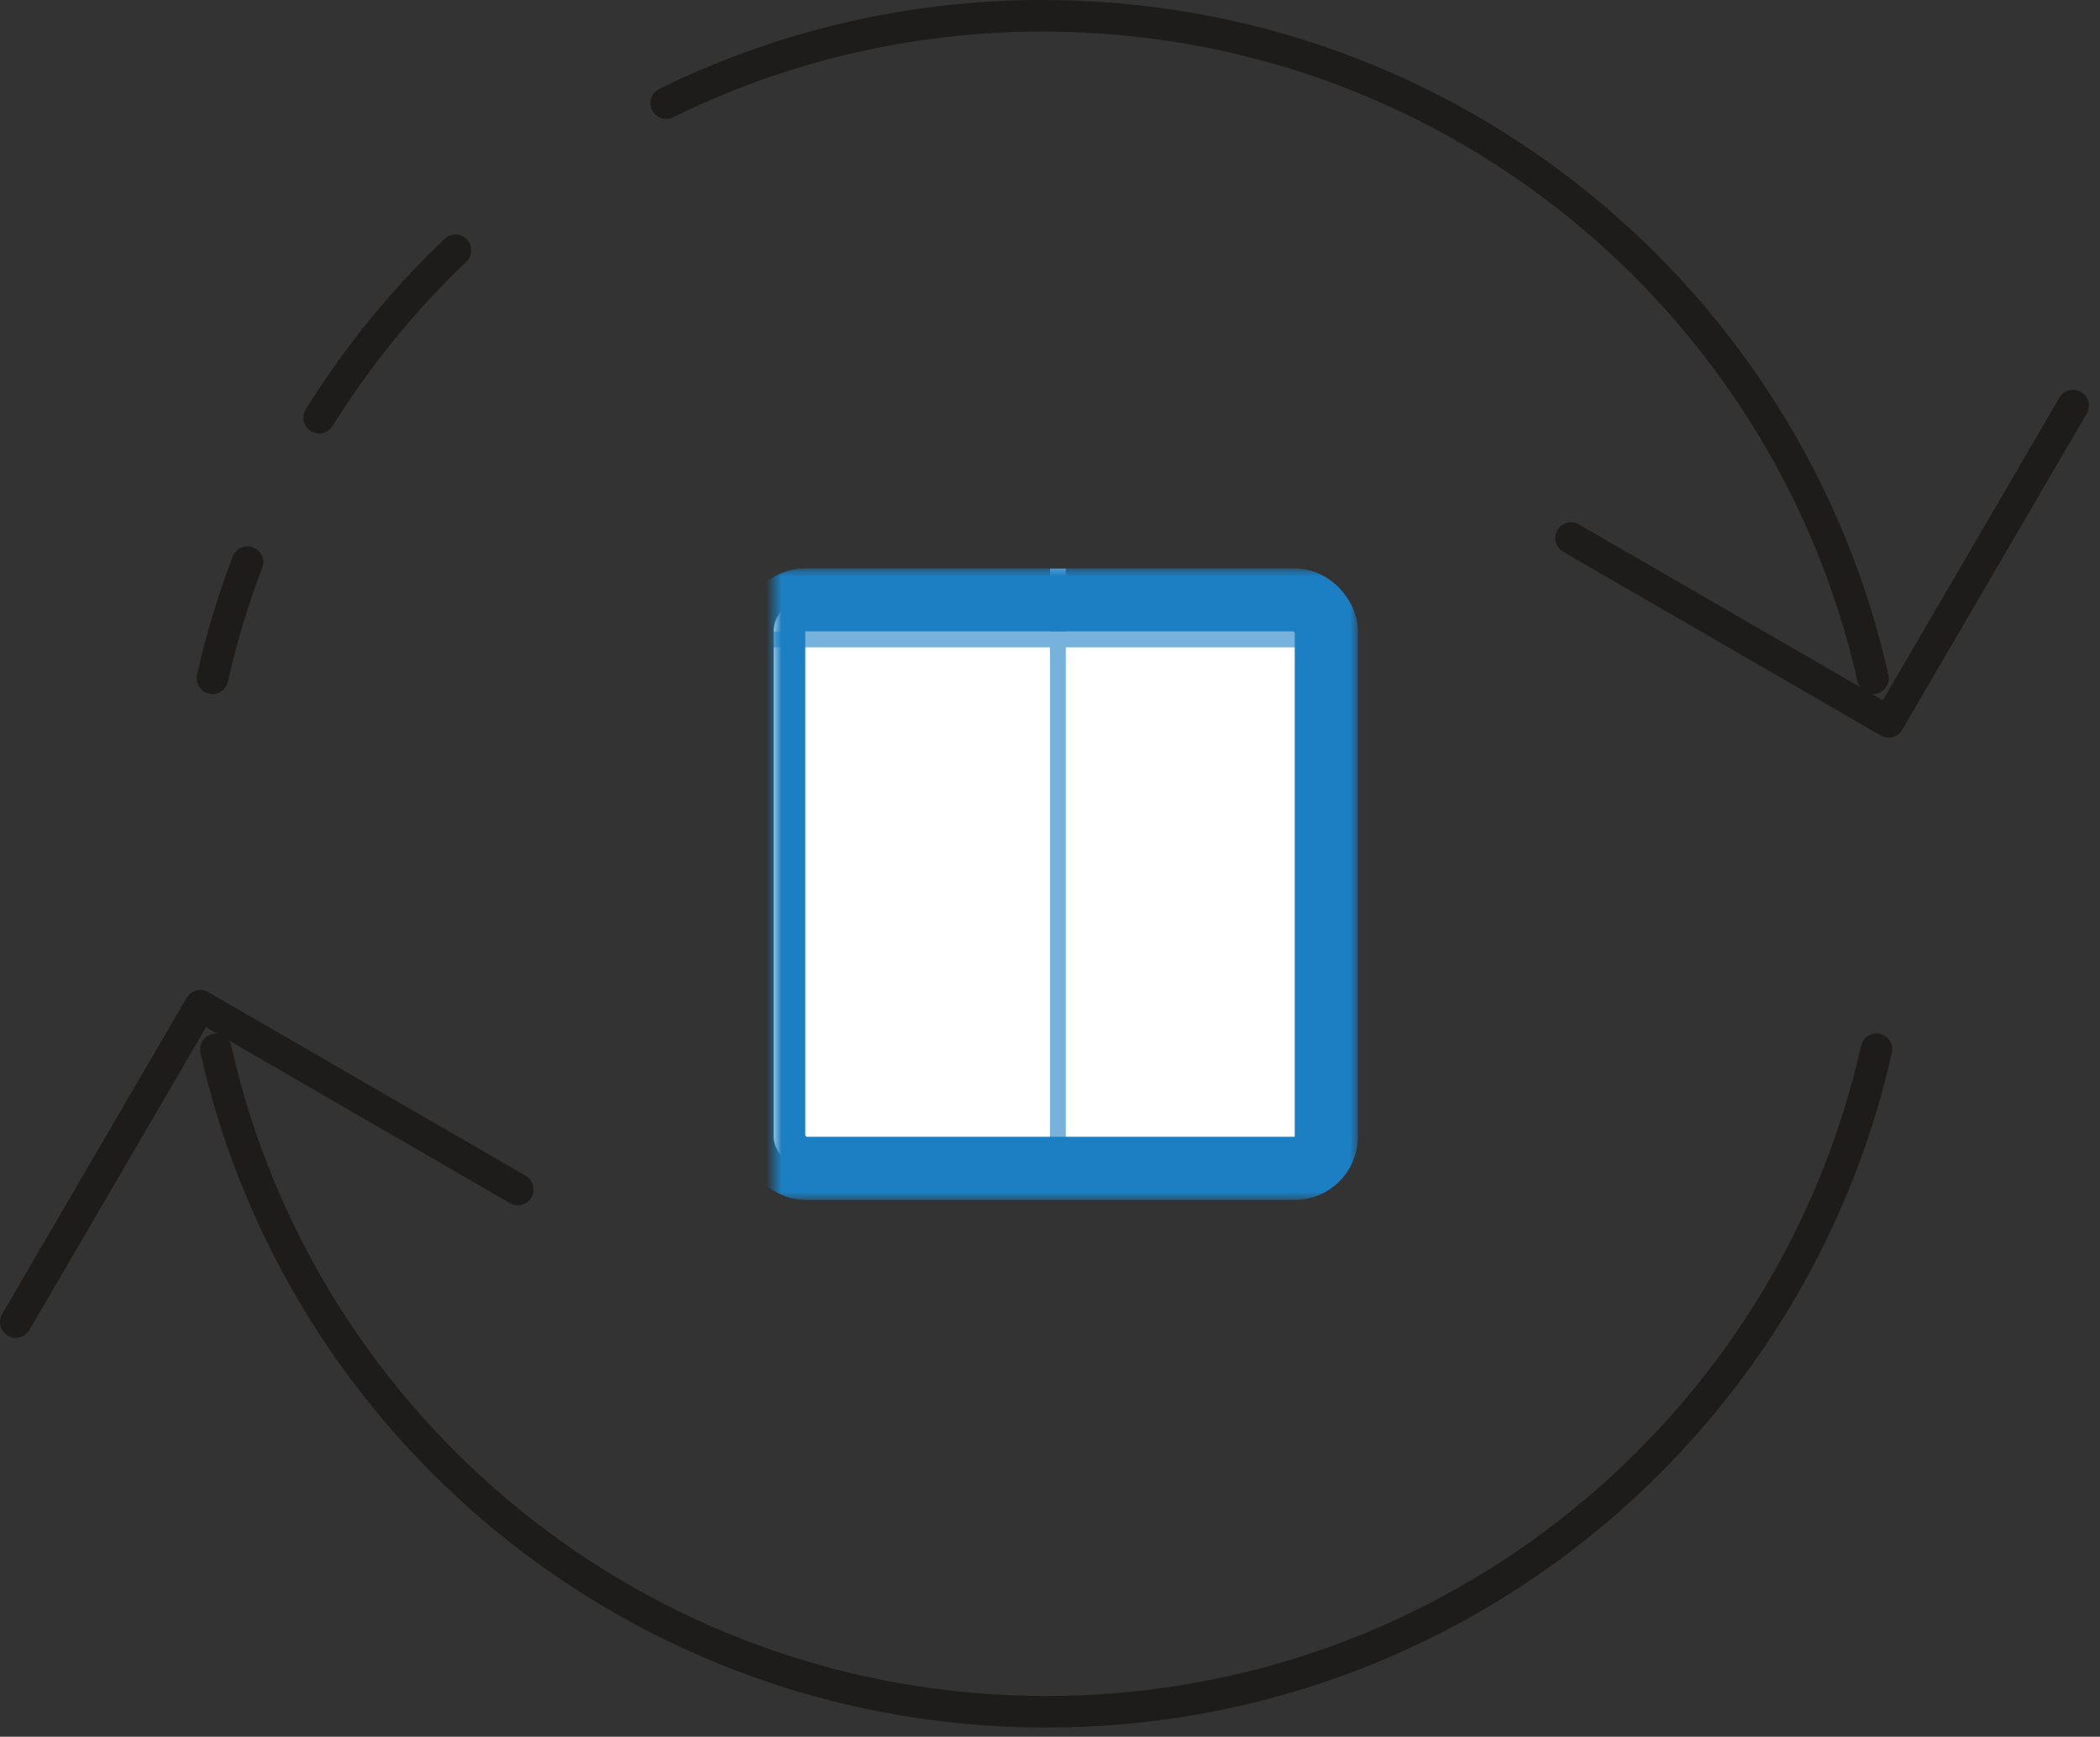 <?xml version="1.0" encoding="UTF-8" standalone="no"?>
<svg width="133px" height="110px" viewBox="0 0 133 110" version="1.1" xmlns="http://www.w3.org/2000/svg" xmlns:xlink="http://www.w3.org/1999/xlink">
    <rect x="0" y="0" width="133" height="110" fill="#333333" stroke="none"/>
    <!-- Generator: Sketch 41 (35326) - http://www.bohemiancoding.com/sketch -->
    <title>Syncro</title>
    <desc>Created with Sketch.</desc>
    <defs>
        <rect id="path-1" x="13" y="1" width="10" height="11" rx="1"></rect>
        <mask id="mask-2" maskContentUnits="userSpaceOnUse" maskUnits="objectBoundingBox" x="0" y="0" width="10" height="11" fill="white">
            <use xlink:href="#path-1"></use>
        </mask>
        <rect id="path-3" x="3" y="14" width="11" height="5" rx="1"></rect>
        <mask id="mask-4" maskContentUnits="userSpaceOnUse" maskUnits="objectBoundingBox" x="0" y="0" width="11" height="5" fill="white">
            <use xlink:href="#path-3"></use>
        </mask>
        <rect id="path-5" x="21" y="31" width="11" height="4" rx="1"></rect>
        <mask id="mask-6" maskContentUnits="userSpaceOnUse" maskUnits="objectBoundingBox" x="0" y="0" width="11" height="4" fill="white">
            <use xlink:href="#path-5"></use>
        </mask>
        <rect id="path-7" x="0" y="2" width="35" height="36" rx="2"></rect>
        <mask id="mask-8" maskContentUnits="userSpaceOnUse" maskUnits="objectBoundingBox" x="-2" y="-2" width="39" height="40">
            <rect x="-2" y="0" width="39" height="40" fill="white"></rect>
            <use xlink:href="#path-7" fill="black"></use>
        </mask>
        <rect id="path-9" x="3" y="21" width="4" height="1" rx="0.5"></rect>
        <mask id="mask-10" maskContentUnits="userSpaceOnUse" maskUnits="objectBoundingBox" x="0" y="0" width="4" height="1" fill="white">
            <use xlink:href="#path-9"></use>
        </mask>
        <rect id="path-11" x="8" y="21" width="2" height="1" rx="0.5"></rect>
        <mask id="mask-12" maskContentUnits="userSpaceOnUse" maskUnits="objectBoundingBox" x="0" y="0" width="2" height="1" fill="white">
            <use xlink:href="#path-11"></use>
        </mask>
    </defs>
    <g id="Landing-1" stroke="none" stroke-width="1" fill="none" fill-rule="evenodd">
        <g id="SS-1200-Nuevo-Layout" transform="translate(-315, -1229)">
            <g id="Syncro" transform="translate(315, 1229)">
                <g id="Group-9">
                    <g id="Page-1" stroke="#1D1C1B" stroke-width="2" stroke-linecap="round">
                        <path d="M15.674,35.602 C14.764,37.979 14.02,40.436 13.456,42.96" id="Stroke-1"></path>
                        <path d="M22.277,23.379 C21.555,24.381 20.865,25.409 20.211,26.458" id="Stroke-3"></path>
                        <path d="M28.846,15.854 C26.43,18.152 24.23,20.67 22.279,23.38" id="Stroke-5"></path>
                        <path d="M118.624,42.961 C113.24,18.956 91.762,0.999 66.039,0.999 C57.473,0.999 49.382,2.99 42.196,6.531" id="Stroke-7"></path>
                        <polyline id="Stroke-9" stroke-linejoin="round" points="99.499 34.081 119.611 45.718 131.297 25.685"></polyline>
                        <path d="M13.672,66.459 C19.056,90.463 40.534,108.42 66.257,108.42 C91.98,108.42 113.458,90.463 118.842,66.459" id="Stroke-11"></path>
                        <polyline id="Stroke-13" stroke-linejoin="round" points="32.797 75.338 12.685 63.701 0.999 83.735"></polyline>
                    </g>
                    <g id="Group" transform="translate(49, 36)">
                        <rect id="Rectangle-214-Copy-2" fill="#FFFFFF" x="0" y="2" width="35" height="36" rx="2"></rect>
                        <path d="M18,0.514 L18,37.501" id="Line-Copy-3" stroke="#76B2DB" stroke-linecap="square"></path>
                        <path d="M0.5,4.5 L34.515,4.5" id="Line" stroke="#76B2DB" stroke-linecap="square"></path>
                        <use id="Rectangle-216-Copy" stroke="#76B2DB" mask="url(#mask-2)" stroke-width="2" fill="#FFFFFF" xlink:href="#path-1"></use>
                        <use id="Rectangle-217-Copy-3" stroke="#76B2DB" mask="url(#mask-4)" stroke-width="2" fill="#E7F2F9" xlink:href="#path-3"></use>
                        <use id="Rectangle-217-Copy-2" stroke="#76B2DB" mask="url(#mask-6)" stroke-width="2" fill="#E7F2F9" xlink:href="#path-5"></use>
                        <use id="Rectangle-214-Copy" stroke="#1C7FC3" mask="url(#mask-8)" stroke-width="4" xlink:href="#path-7"></use>
                        <use id="Rectangle-217-Copy-7" stroke="#76B2DB" mask="url(#mask-10)" stroke-width="2" fill="#E7F2F9" xlink:href="#path-9"></use>
                        <use id="Rectangle-217-Copy-8" stroke="#76B2DB" mask="url(#mask-12)" stroke-width="2" fill="#E7F2F9" xlink:href="#path-11"></use>
                    </g>
                </g>
            </g>
        </g>
    </g>
</svg>